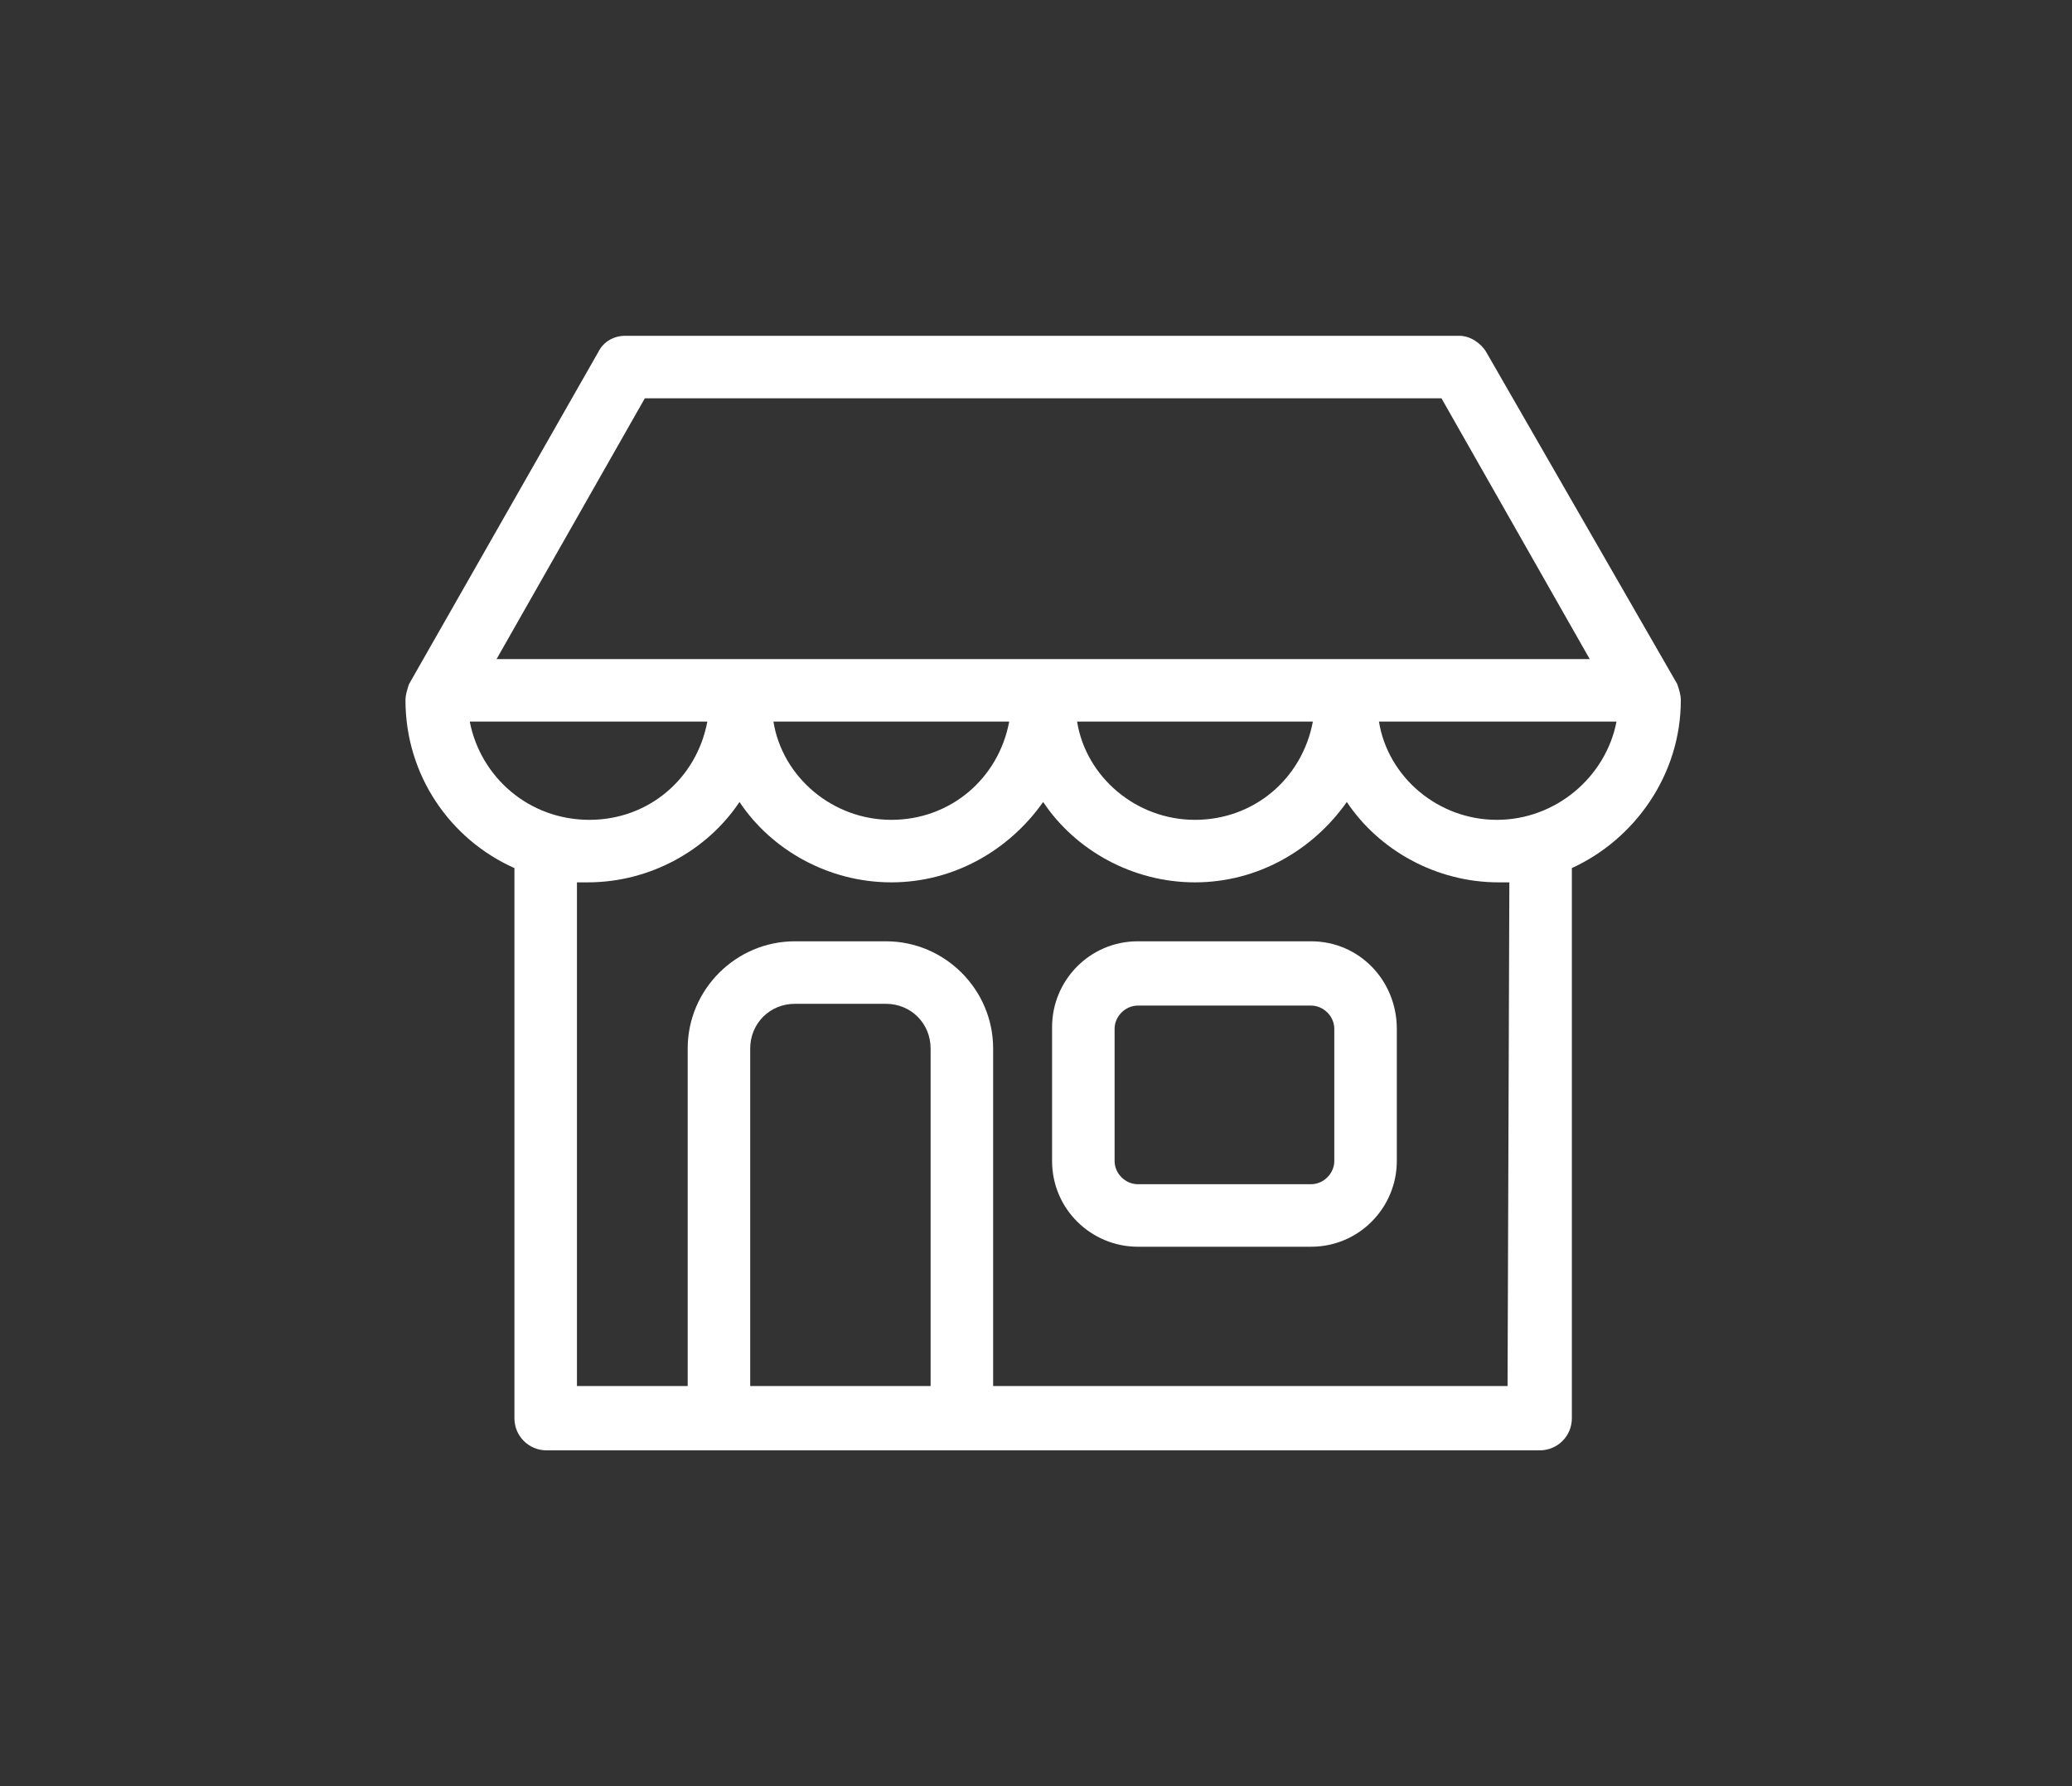<?xml version="1.0" encoding="utf-8"?>
<!-- Generator: Adobe Illustrator 23.0.6, SVG Export Plug-In . SVG Version: 6.00 Build 0)  -->
<svg version="1.1" id="Layer_1" xmlns="http://www.w3.org/2000/svg" xmlns:xlink="http://www.w3.org/1999/xlink" x="0px" y="0px"
	 viewBox="0 0 116 100" style="enable-background:new 0 0 116 100;" xml:space="preserve">
<rect x="0" y="0" width="116" height="100" fill="#333333" stroke="none"/>
<style type="text/css">
	.st0{fill:#FFFFFF;}
</style>
<g id="XMLID_3266_">
	<g id="XMLID_3267_">
		<path id="XMLID_3277_" class="st0" d="M73.4,52.7h-9.7c-2.7,0-4.8,2.2-4.8,4.8V65c0,2.7,2.2,4.8,4.8,4.8h9.7
			c2.7,0,4.8-2.2,4.8-4.8v-7.4C78.2,54.9,76.1,52.7,73.4,52.7z M74.7,65c0,0.7-0.6,1.3-1.3,1.3h-9.7c-0.7,0-1.3-0.6-1.3-1.3v-7.4
			c0-0.7,0.6-1.3,1.3-1.3h9.7c0.7,0,1.3,0.6,1.3,1.3V65z"/>
		<path id="XMLID_3268_" class="st0" d="M94.1,39.2c0-0.3-0.1-0.6-0.2-0.9L83.2,19.7c-0.3-0.5-0.9-0.9-1.5-0.9H35
			c-0.6,0-1.2,0.3-1.5,0.9L22.9,38.3c-0.1,0.3-0.2,0.6-0.2,0.9c0,4.2,2.5,7.8,6.1,9.4v30.8c0,1,0.8,1.8,1.8,1.8h9.7c0,0,0,0,0,0
			h13.6c0,0,0,0,0,0h32.3c1,0,1.8-0.8,1.8-1.8V48.8c0-0.1,0-0.1,0-0.2C91.5,47,94.1,43.4,94.1,39.2z M36.1,22.3h44.6L89,36.9H27.8
			L36.1,22.3z M73.5,40.4c-0.6,3.2-3.3,5.5-6.6,5.5c-3.3,0-6.1-2.4-6.6-5.5H73.5z M56.5,40.4c-0.6,3.2-3.3,5.5-6.6,5.5
			s-6.1-2.4-6.6-5.5H56.5z M26.3,40.4h13.3c-0.6,3.2-3.3,5.5-6.6,5.5C29.6,45.9,26.9,43.5,26.3,40.4z M52.1,77.6H42V58.7
			c0-1.4,1.1-2.5,2.5-2.5h5.1c1.4,0,2.5,1.1,2.5,2.5L52.1,77.6L52.1,77.6z M84.4,77.6H55.6V58.7c0-3.3-2.7-6-6-6h-5.1
			c-3.3,0-6,2.7-6,6v18.9h-6.2V49.4c0.2,0,0.4,0,0.6,0c3.5,0,6.7-1.8,8.5-4.5c1.8,2.7,5,4.5,8.5,4.5s6.6-1.8,8.5-4.5
			c1.8,2.7,5,4.5,8.5,4.5c3.5,0,6.6-1.8,8.5-4.5c1.8,2.7,5,4.5,8.5,4.5c0.2,0,0.4,0,0.6,0L84.4,77.6L84.4,77.6z M83.8,45.9
			c-3.3,0-6.1-2.4-6.6-5.5h13.3C89.9,43.5,87.1,45.9,83.8,45.9z"/>
	</g>
</g>
</svg>
